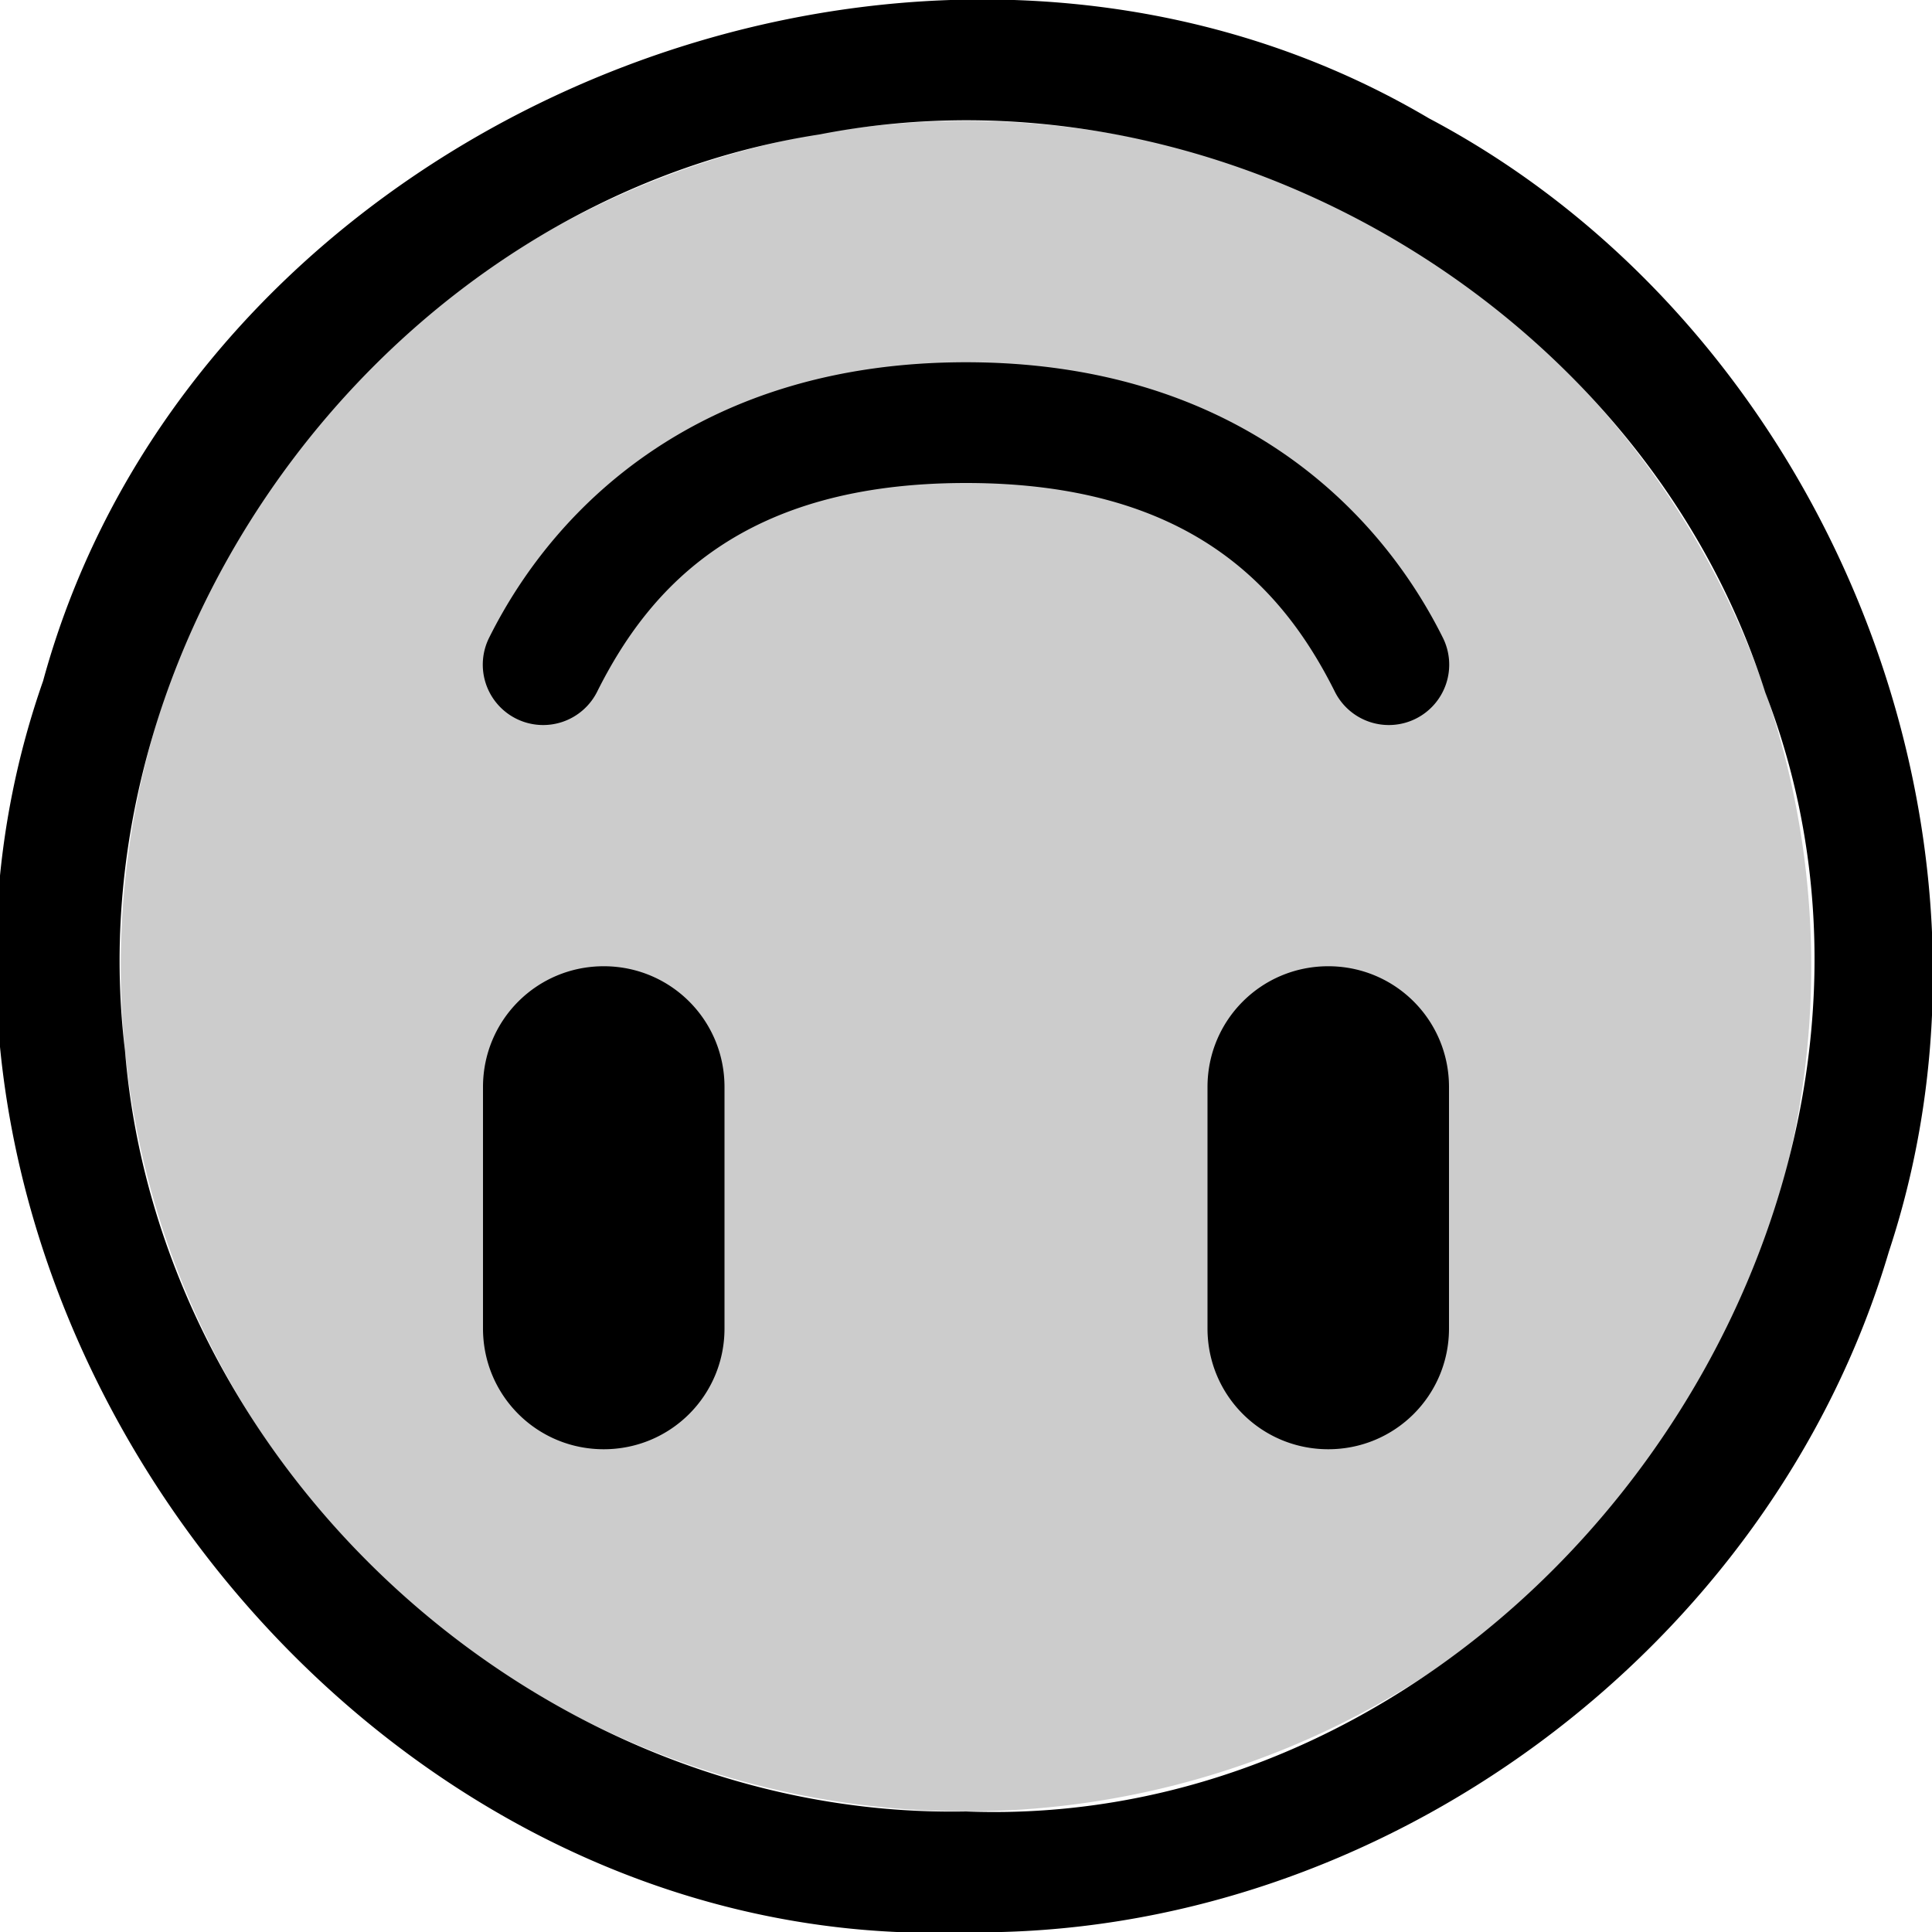 <?xml version="1.0" encoding="UTF-8" standalone="no"?>
<svg
   xmlns:dc="http://purl.org/dc/elements/1.1/"
   xmlns:cc="http://creativecommons.org/ns#"
   xmlns:rdf="http://www.w3.org/1999/02/22-rdf-syntax-ns#"
   xmlns:svg="http://www.w3.org/2000/svg"
   xmlns="http://www.w3.org/2000/svg"
   id="svg6"
   version="1.1"
   viewBox="0 0 16 16">
  <defs
     id="defs10" />
  <path
     style="opacity:0.2"
     id="path2"
     d="m 15,8.001 a 7,7 0 0 0 -7,-7 7,7 0 0 0 -7,7 7,7 0 0 0 7,7 7,7 0 0 0 7,-7 z" />
  <path
     id="path4"
     d="M 8.451 0.002 C 4.934 -0.14 1.32 2.111 0.357 5.639 C -1.359 10.532 2.812 16.199 8 16.002 C 11.43 16.049 14.67 13.658 15.643 10.365 C 16.807 6.844 15.091 2.702 11.834 0.98 C 10.785 0.36 9.623 0.049 8.451 0.002 z M 8.023 0.996 C 10.907 1.006 13.733 2.941 14.619 5.734 C 16.283 10.045 12.618 15.179 8 15.002 C 4.497 15.067 1.32 12.192 1.035 8.701 C 0.61 5.177 3.28 1.653 6.789 1.113 C 7.198 1.033 7.612 0.995 8.023 0.996 z M 8 3 C 5.833 3 4.612 4.158 4.053 5.277 A 0.5 0.5 0 1 0 4.947 5.725 C 5.388 4.844 6.167 4 8 4 C 9.833 4 10.612 4.844 11.053 5.725 A 0.5 0.5 0 1 0 11.947 5.277 C 11.388 4.158 10.167 3 8 3 z M 5 8.002 C 4.446 8.002 4 8.448 4 9.002 L 4 11.002 C 4 11.556 4.446 12.002 5 12.002 C 5.554 12.002 6 11.556 6 11.002 L 6 9.002 C 6 8.448 5.554 8.002 5 8.002 z M 11 8.002 C 10.446 8.002 10 8.448 10 9.002 L 10 11.002 C 10 11.556 10.446 12.002 11 12.002 C 11.554 12.002 12 11.556 12 11.002 L 12 9.002 C 12 8.448 11.554 8.002 11 8.002 z " />
</svg>
